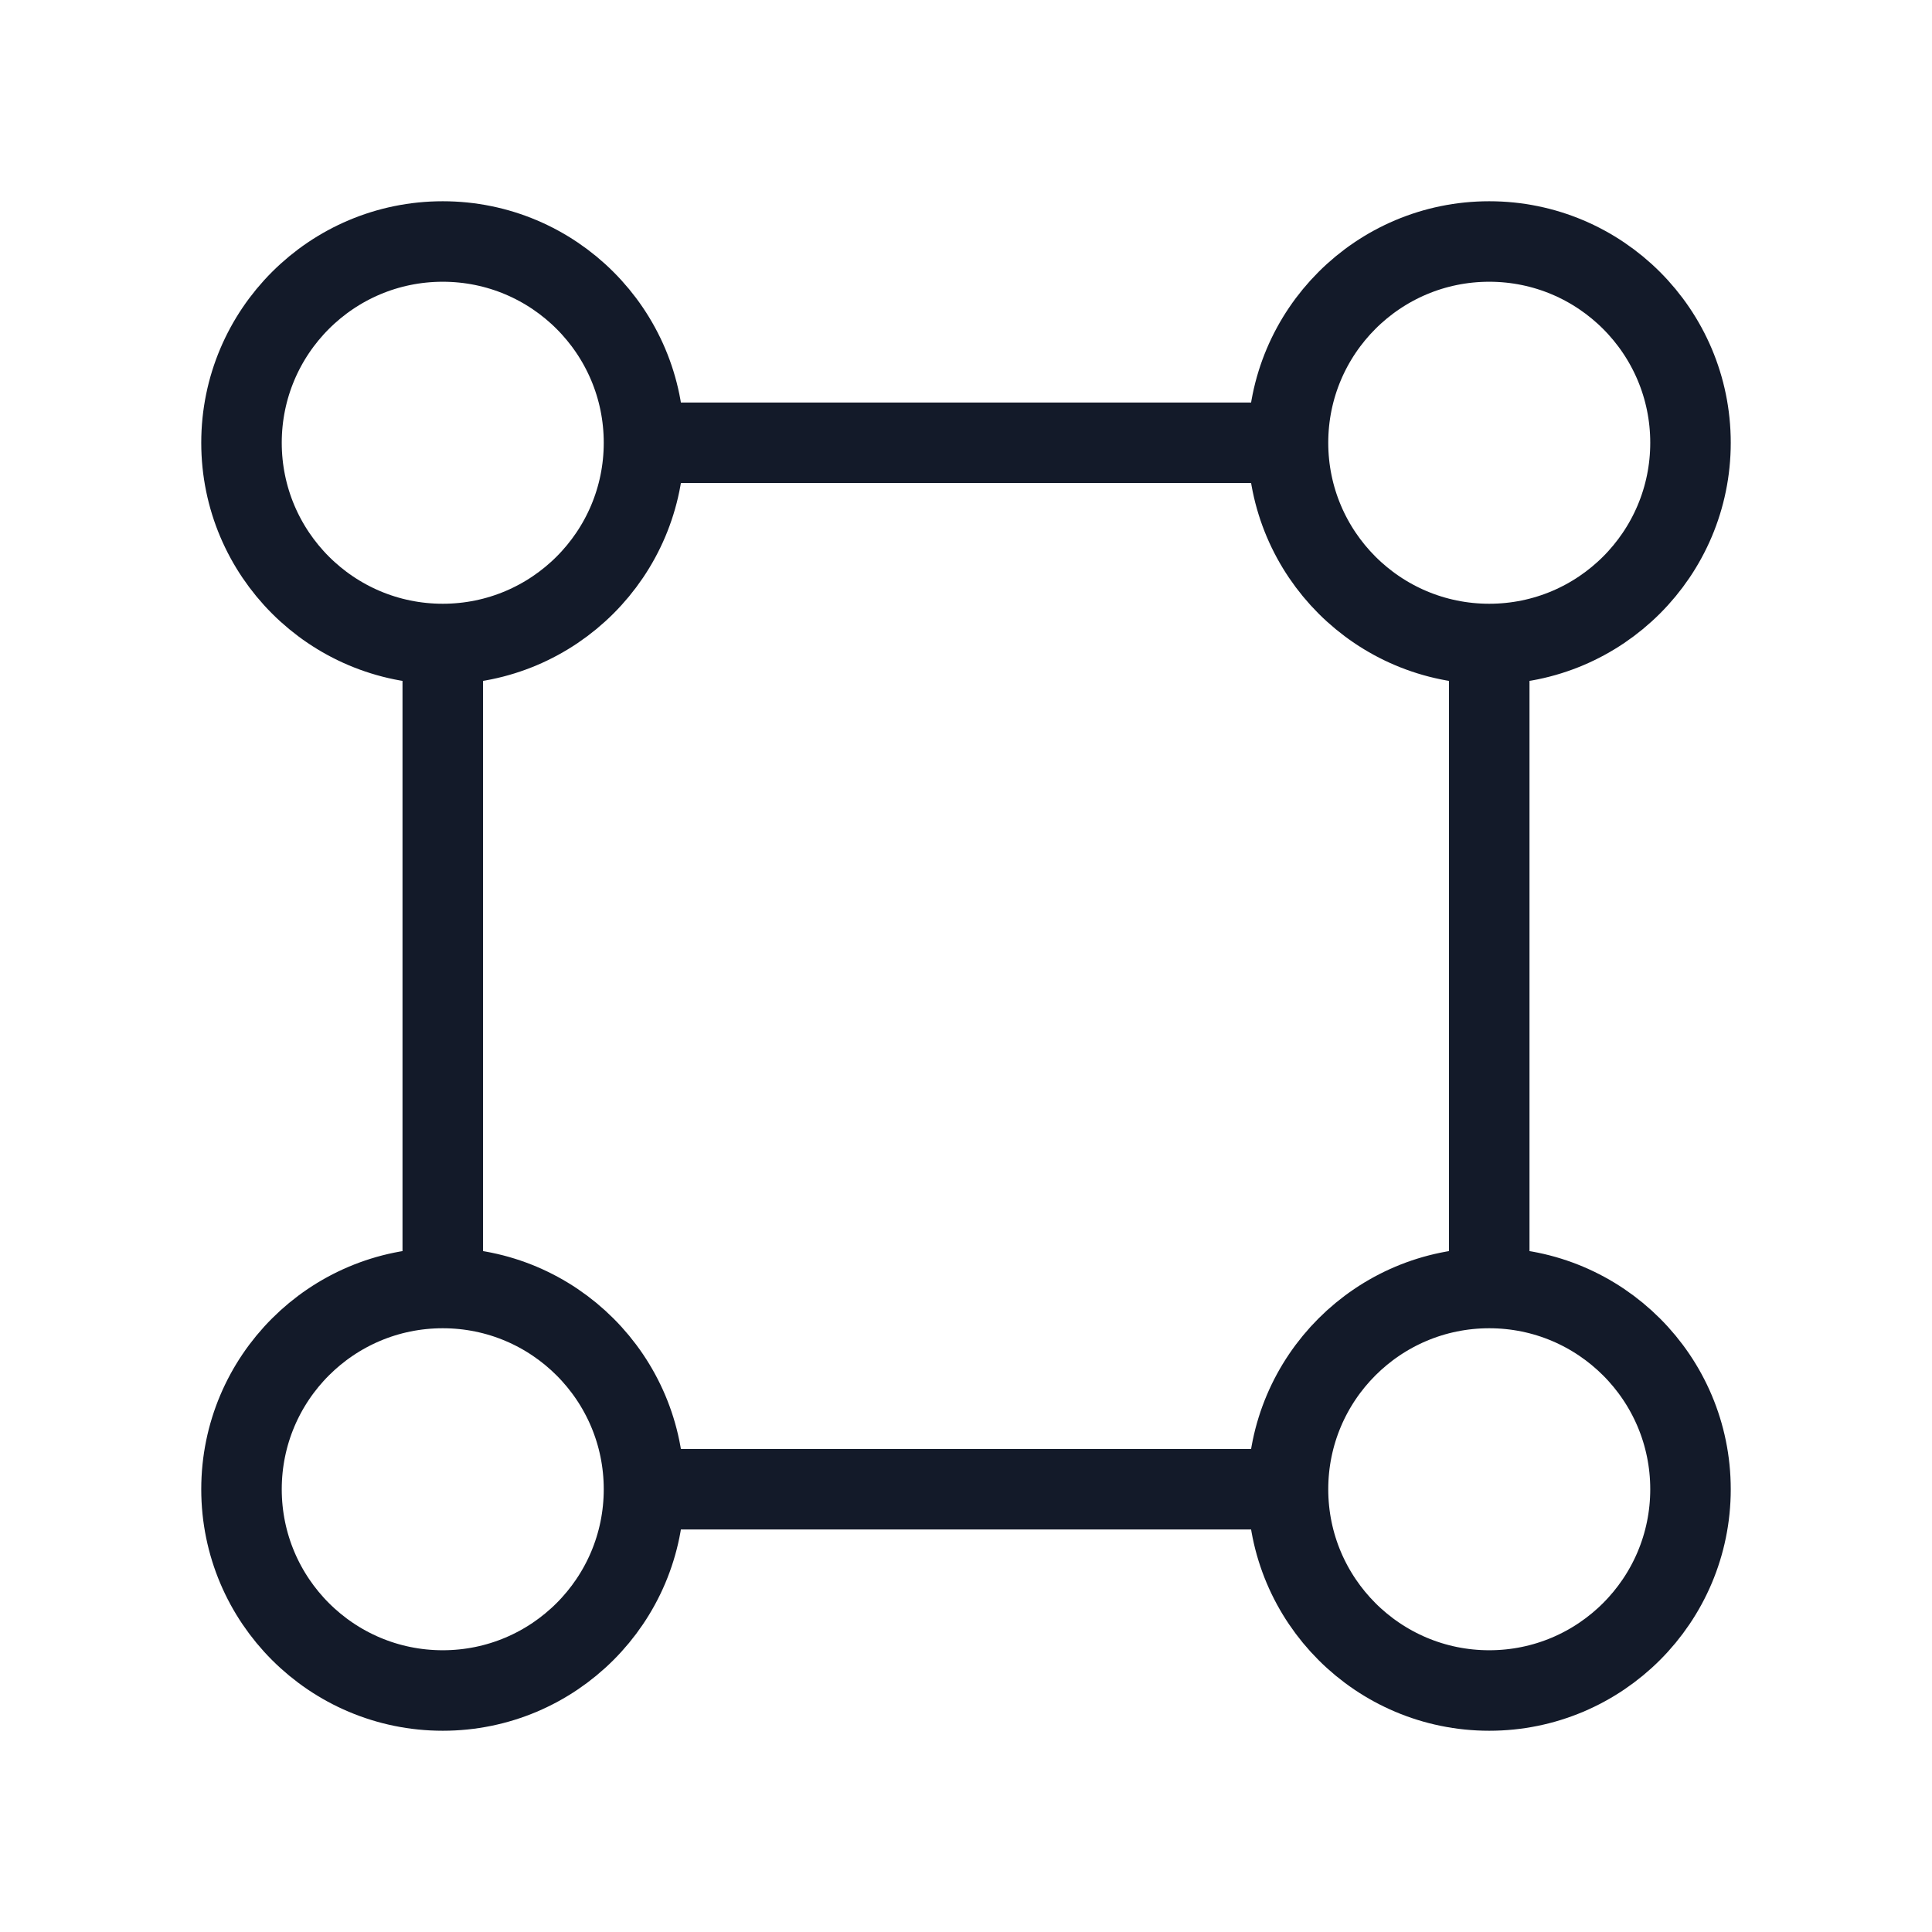 <svg width="48" height="48" viewBox="0 0 48 48" fill="none" xmlns="http://www.w3.org/2000/svg">
<path d="M32 37C32 39.761 34.239 42 37 42C39.761 42 42 39.761 42 37C42 34.239 39.761 32 37 32M32 37C32 34.239 34.239 32 37 32M32 37H16M37 32V16M16 37C16 39.761 13.761 42 11 42C8.239 42 6 39.761 6 37C6 34.239 8.239 32 11 32M16 37C16 34.239 13.761 32 11 32M11 32V16M11 16C8.239 16 6 13.761 6 11C6 8.239 8.239 6 11 6C13.761 6 16 8.239 16 11M11 16C13.761 16 16 13.761 16 11M16 11H32M37 16C34.239 16 32 13.761 32 11M37 16C39.761 16 42 13.761 42 11C42 8.239 39.761 6 37 6C34.239 6 32 8.239 32 11" stroke="#131A29" stroke-width="2" stroke-linecap="round" stroke-linejoin="round"/>
</svg>
